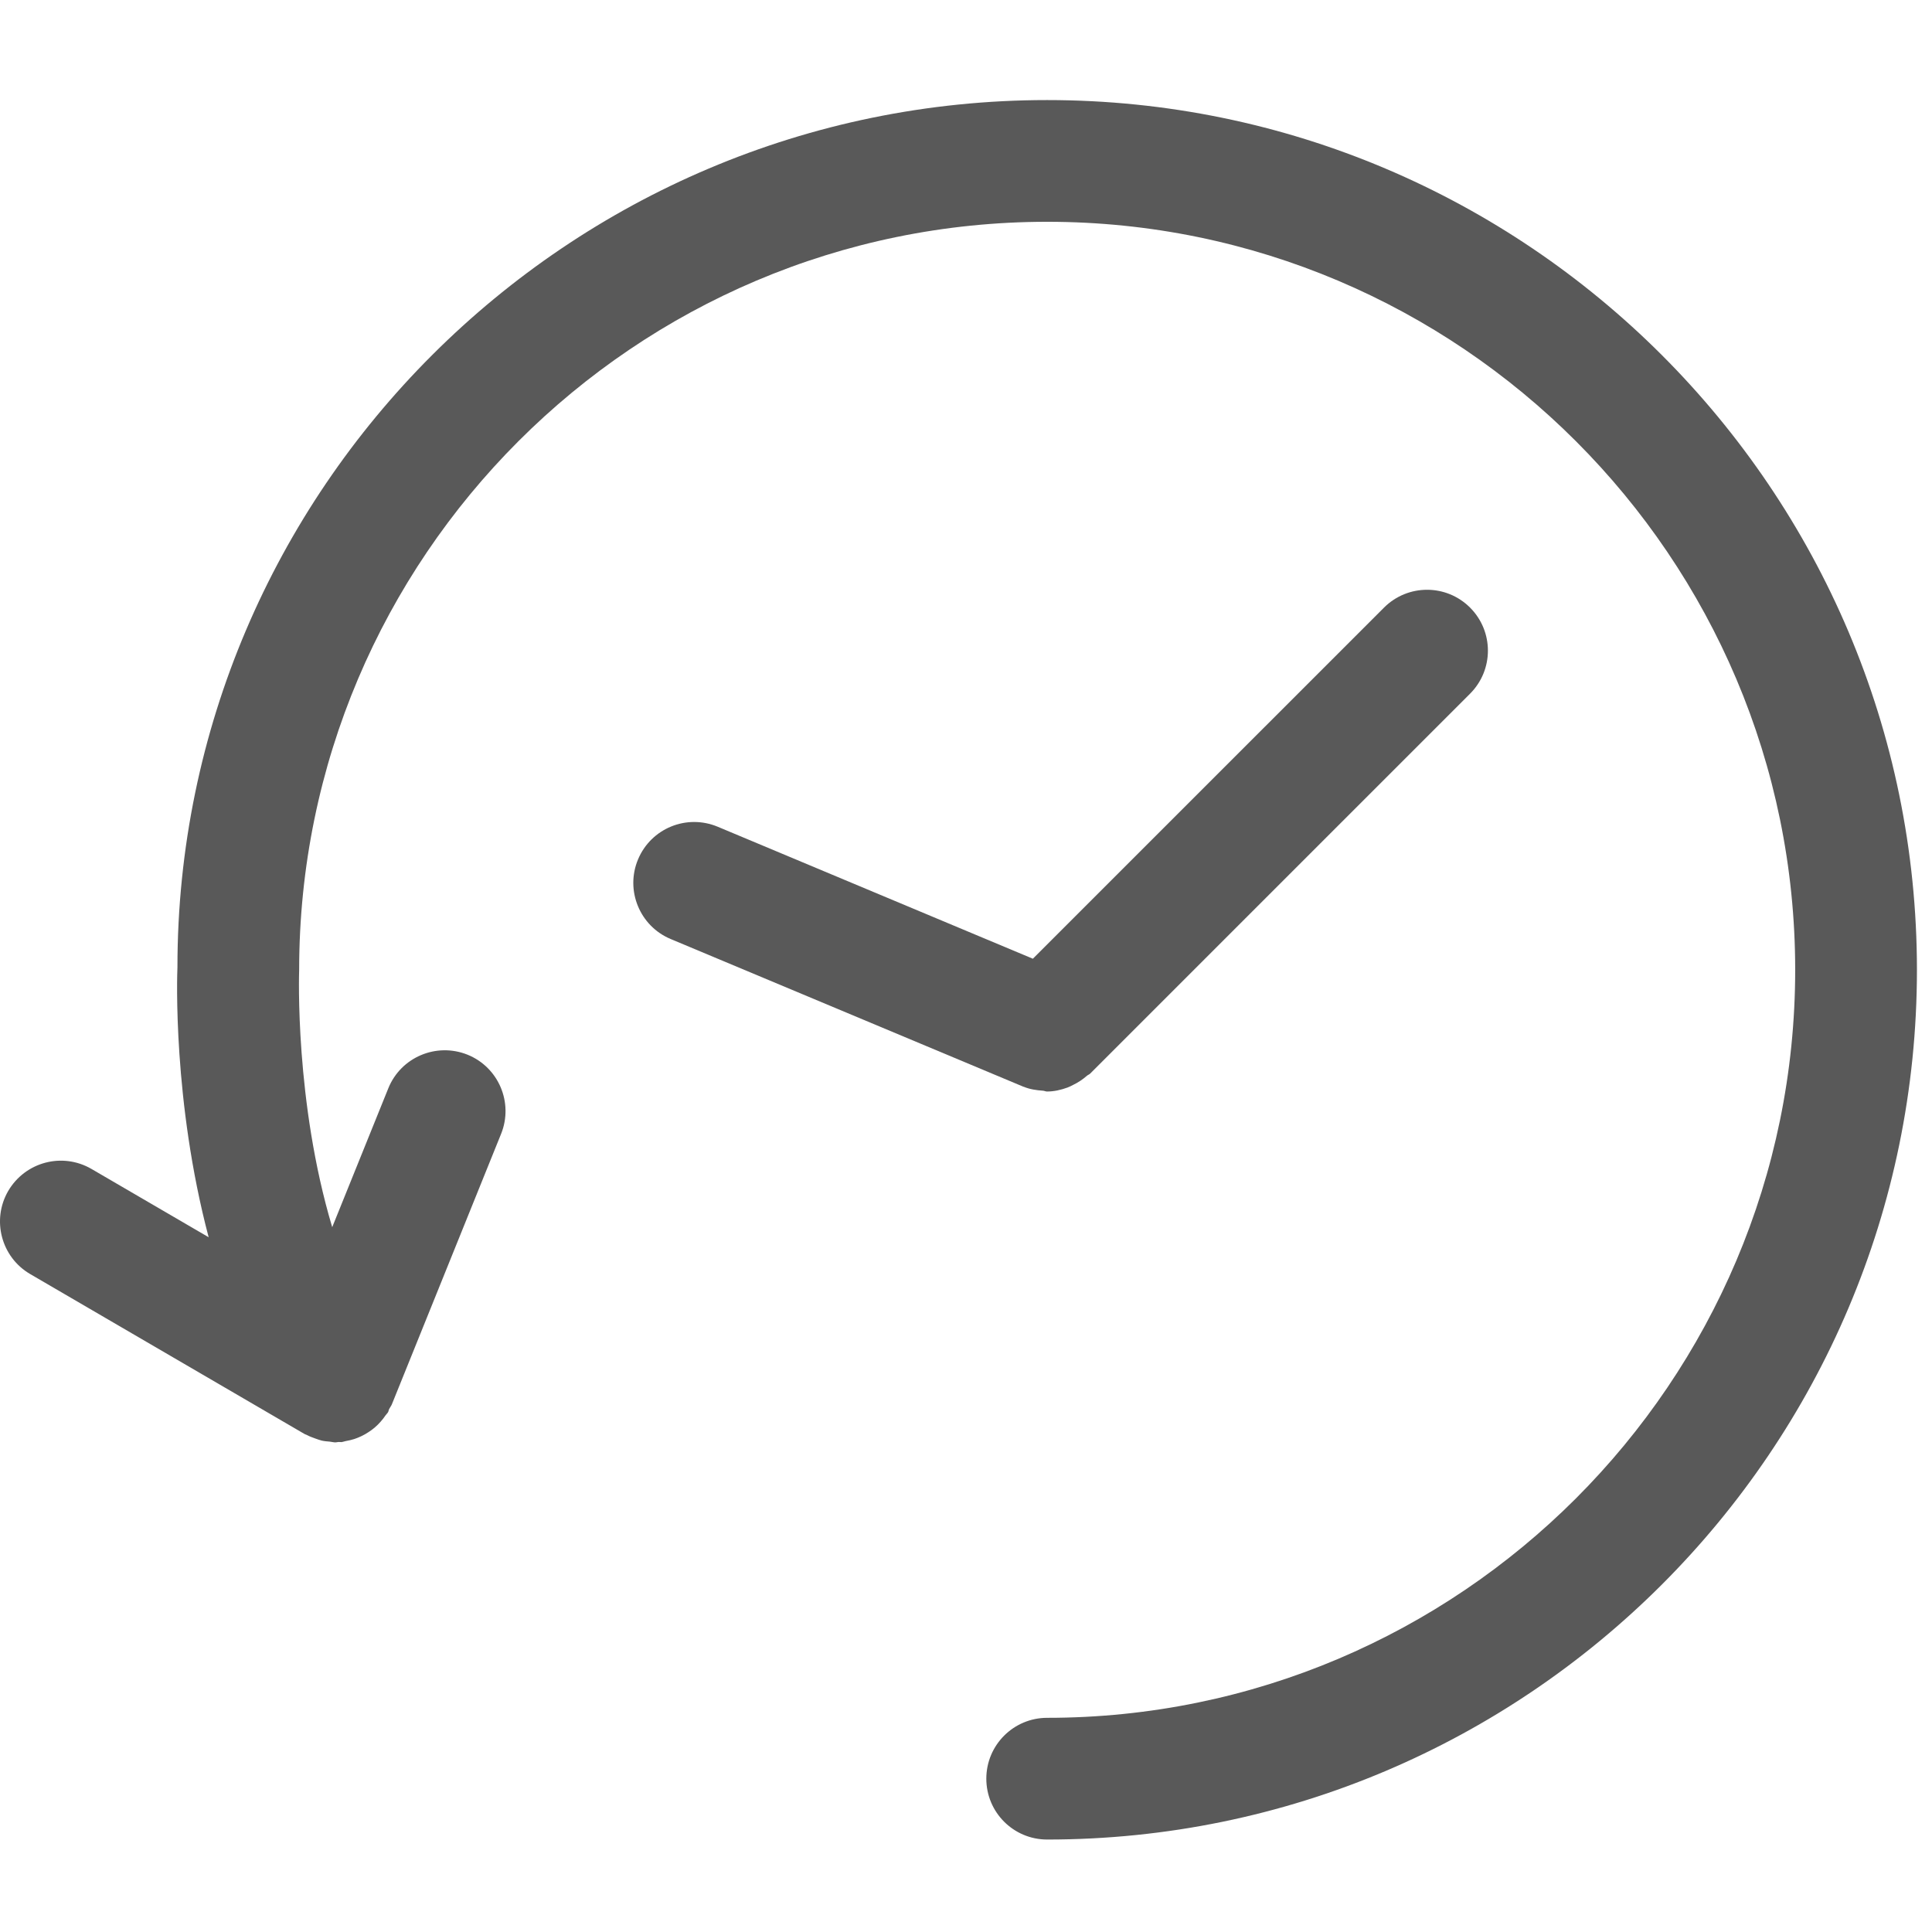 <?xml version="1.0" encoding="utf-8"?>
<!DOCTYPE svg PUBLIC "-//W3C//DTD SVG 1.1//EN" "http://www.w3.org/Graphics/SVG/1.1/DTD/svg11.dtd">
<svg xmlns="http://www.w3.org/2000/svg" xmlns:xlink="http://www.w3.org/1999/xlink" width="512px" version="1.1" height="512px" viewBox="0 0 64 64" enable-background="new 0 0 64 64">
  <g>
    <g fill="#1D1D1B">
      <path d="m34.688,3.315c-15.887,0-28.812,12.924-28.81,28.729-0.012,0.251-0.157,4.435 1.034,8.941l-3.881-2.262c-0.964-0.56-2.192-0.235-2.758,0.727-0.558,0.96-0.234,2.195 0.727,2.755l9.095,5.302c0.019,0.01 0.038,0.013 0.056,0.022 0.097,0.052 0.196,0.09 0.301,0.126 0.071,0.025 0.14,0.051 0.211,0.068 0.087,0.019 0.173,0.025 0.262,0.033 0.062,0.006 0.124,0.025 0.186,0.025 0.035,0 0.068-0.012 0.104-0.014 0.034-0.001 0.063,0.007 0.097,0.004 0.05-0.005 0.095-0.026 0.144-0.034 0.097-0.017 0.189-0.038 0.282-0.068 0.078-0.026 0.155-0.057 0.23-0.093 0.084-0.04 0.163-0.084 0.241-0.136 0.071-0.046 0.139-0.096 0.203-0.15 0.071-0.06 0.134-0.125 0.197-0.195 0.059-0.065 0.11-0.133 0.159-0.205 0.027-0.04 0.063-0.069 0.087-0.11 0.018-0.031 0.018-0.067 0.033-0.098 0.027-0.055 0.069-0.103 0.093-0.162l3.618-8.958c0.417-1.032-0.081-2.207-1.112-2.624-1.033-0.414-2.207,0.082-2.624,1.114l-1.858,4.6c-1.24-4.147-1.099-8.408-1.095-8.525 0-13.664 11.117-24.78 24.779-24.78 13.663,0 24.779,11.116 24.779,24.78 0,13.662-11.116,24.778-24.779,24.778-1.114,0-2.016,0.903-2.016,2.016s0.901,2.016 2.016,2.016c15.888,0 28.812-12.924 28.812-28.81-0.002-15.888-12.926-28.812-28.813-28.812z" fill="#595959"/>
      <path d="m33.916,36.002c0.203,0.084 0.417,0.114 0.634,0.129 0.045,0.003 0.089,0.027 0.134,0.027 0.236,0 0.465-0.054 0.684-0.134 0.061-0.022 0.118-0.054 0.177-0.083 0.167-0.08 0.321-0.182 0.463-0.307 0.031-0.027 0.072-0.037 0.103-0.068l12.587-12.587c0.788-0.788 0.788-2.063 0-2.851-0.787-0.788-2.062-0.788-2.851,0l-11.632,11.631-10.439-4.372c-1.033-0.431-2.209,0.053-2.64,1.081-0.43,1.027 0.055,2.208 1.08,2.638l11.688,4.894c0.004,0.001 0.008,0.001 0.012,0.002z" fill="#595959"/>
    </g>
  </g>
</svg>
